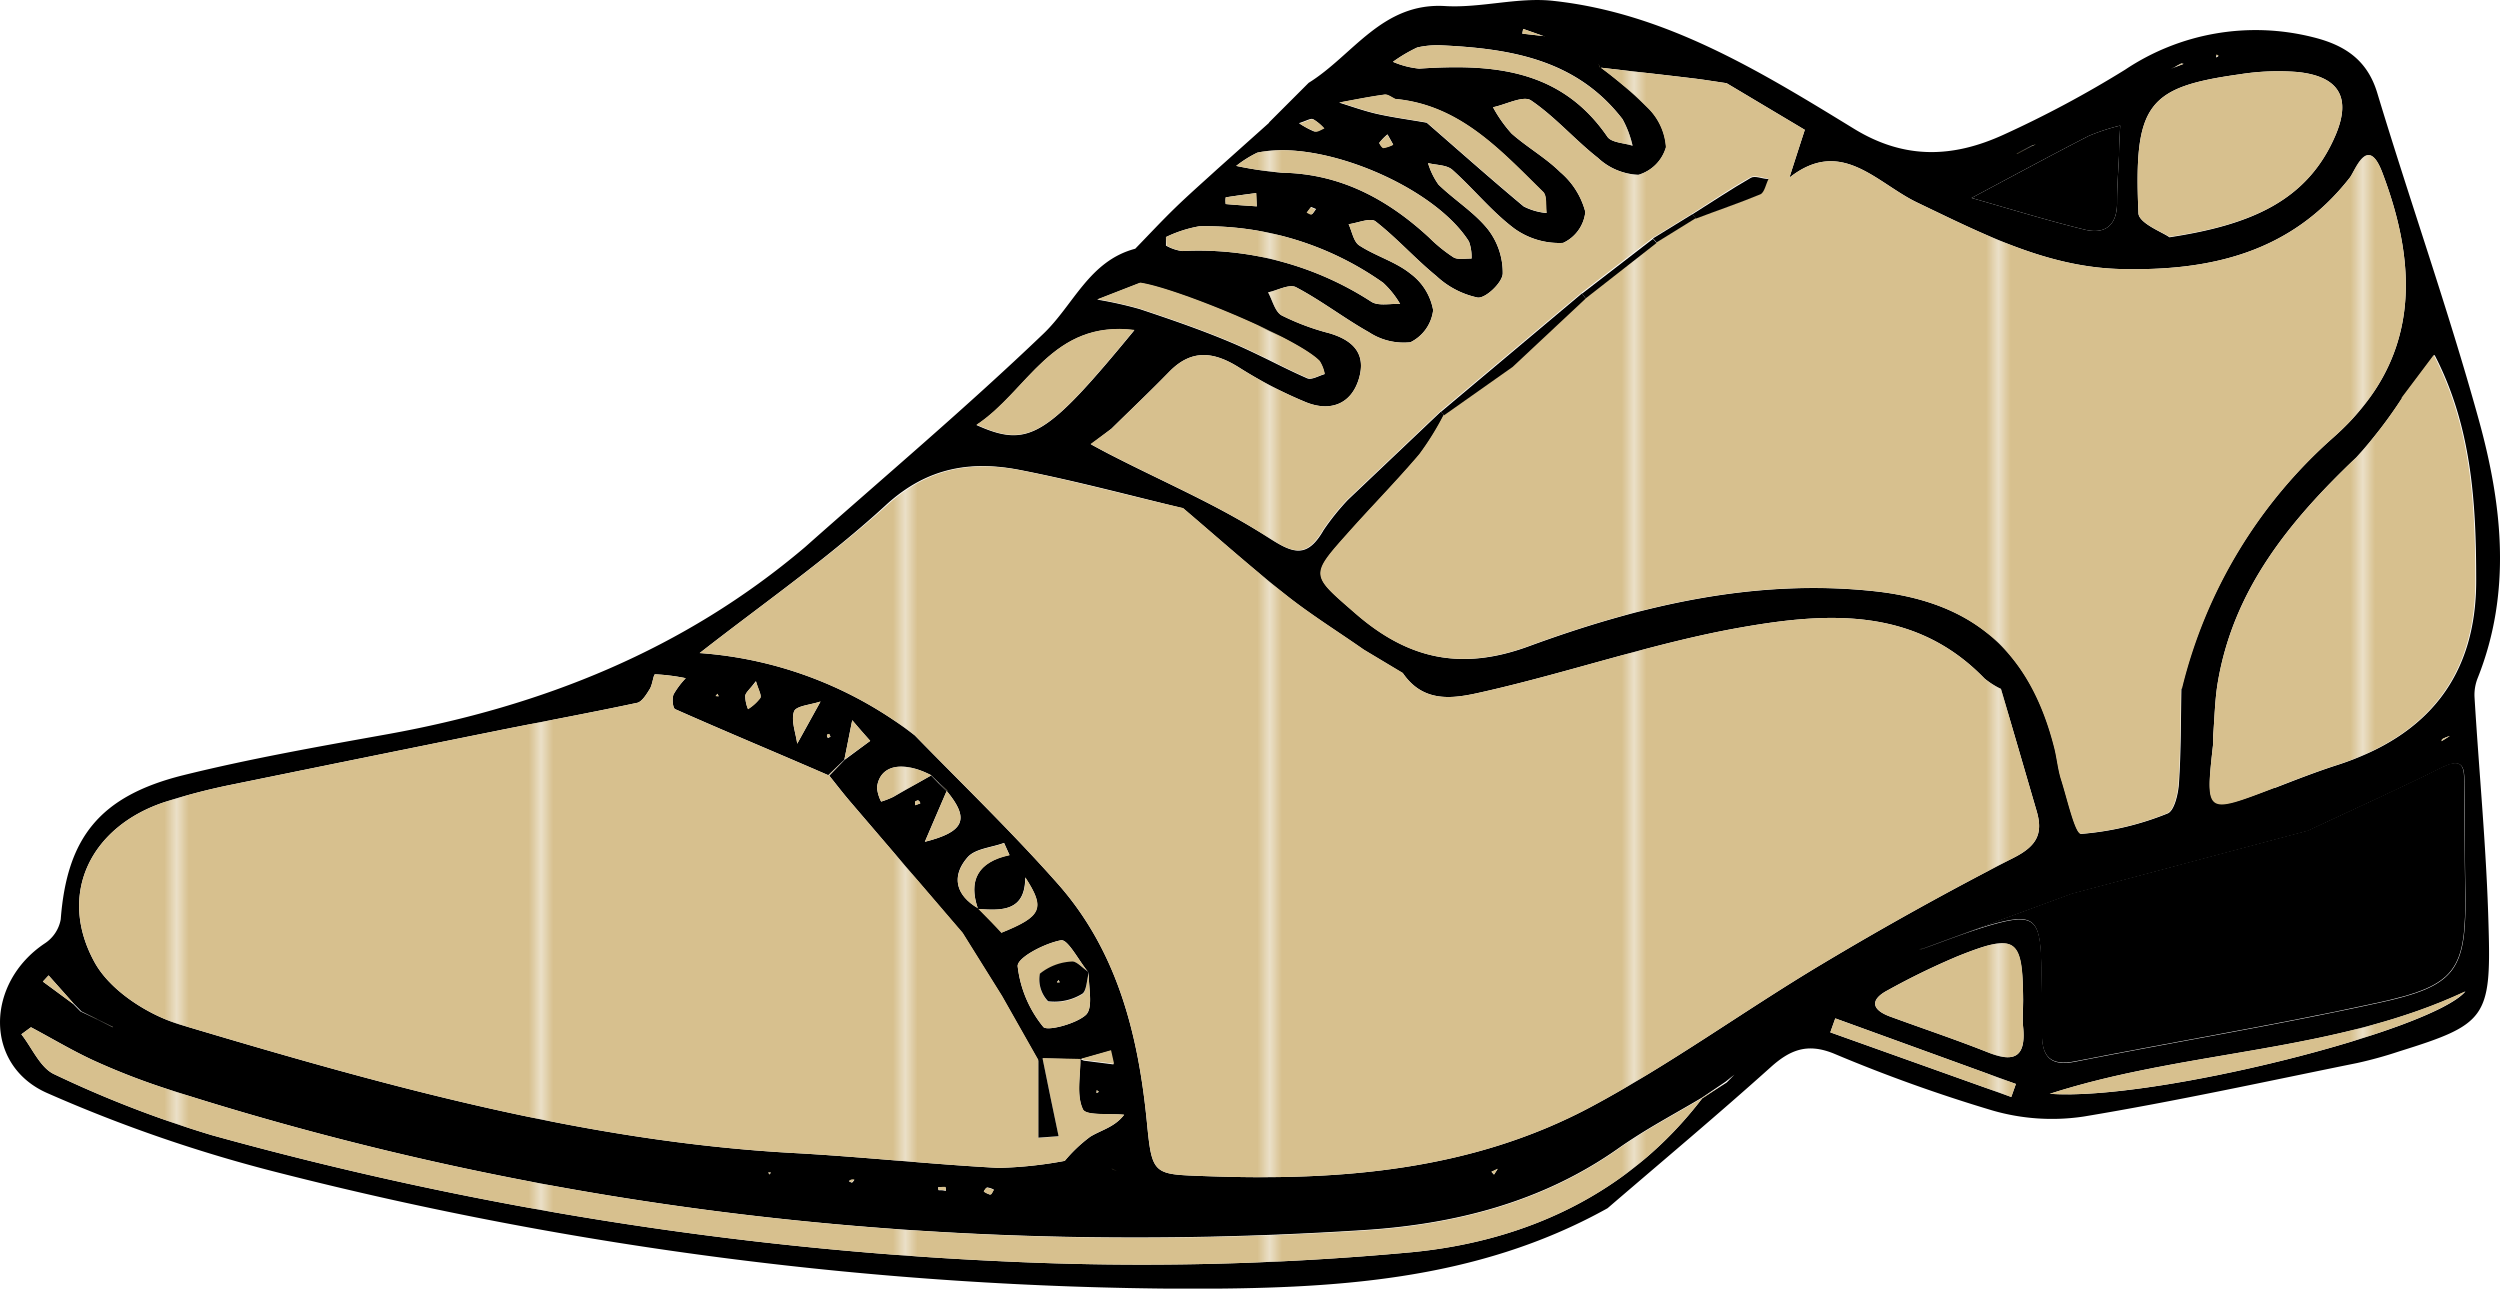 <svg xmlns="http://www.w3.org/2000/svg" xmlns:xlink="http://www.w3.org/1999/xlink" viewBox="0 0 205.84 106.1"><defs><style>.cls-1{fill:none;}.cls-2{fill:#d7c08e;}.cls-3{fill:url(#New_Pattern_Swatch_1);}</style><pattern id="New_Pattern_Swatch_1" data-name="New Pattern Swatch 1" width="29.49" height="30" patternTransform="translate(15.04 -33.15)" patternUnits="userSpaceOnUse" viewBox="0 0 29.49 30"><rect class="cls-1" width="29.49" height="30"/><rect class="cls-2" width="29.49" height="30"/></pattern></defs><g id="Layer_2" data-name="Layer 2"><g id="Layer_1-2" data-name="Layer 1"><path d="M104.51,10.06l3.24-3.24v0C111.4,4.56,113.79.18,119,.5c2.94.17,6-.75,8.88-.43,9.27,1,17.09,5.83,24.8,10.55,4.21,2.57,8.2,2.34,12.29.47a89.07,89.07,0,0,0,10-5.35,19.33,19.33,0,0,1,15.46-2.68c2.55.63,4.46,1.81,5.3,4.58,2.72,9,5.85,17.84,8.35,26.88,1.94,7,2.75,14.2-.07,21.29a3.76,3.76,0,0,0-.27,1.55c.38,6.33,1,12.64,1.16,19,.22,7.47-.29,8-7.37,10.21a34.17,34.17,0,0,1-3.43.95c-7.5,1.52-15,3.16-22.53,4.41a17.59,17.59,0,0,1-7.49-.49A127.31,127.31,0,0,1,151,86.75c-2.16-.88-3.59-.34-5.21,1.12-4.4,3.95-8.94,7.75-13.43,11.61h0c-10.88,6.06-22.75,6.64-34.82,6.63a307.78,307.78,0,0,1-74.5-9.53A120.54,120.54,0,0,1,3.89,90c-5.23-2.3-5.07-9.07-.21-12.32A3,3,0,0,0,5,75.7C5.51,69,8.18,65.54,15.12,63.82c5.54-1.37,11.17-2.36,16.79-3.37,12.74-2.3,24.4-6.94,34.37-15.4h0c6.57-5.83,13.29-11.5,19.63-17.57,2.49-2.38,3.77-6,7.56-7l0,0c1.08-1.11,2.14-2.25,3.25-3.33s2.33-2.15,3.5-3.22l4.25-3.8Zm37.57,79-1.94,1.31c-2.31,1.38-4.71,2.63-6.89,4.18-6.32,4.46-13.55,6.26-21,6.73C78.79,103.42,46,100,13.94,89.72a56.42,56.42,0,0,1-6-2.3c-1.85-.83-3.6-1.89-5.39-2.84l-.79.58c.89,1.13,1.56,2.78,2.73,3.3a90.58,90.58,0,0,0,12.93,5,293.28,293.28,0,0,0,65.32,10.4,240.39,240.39,0,0,0,33.52-.76c9.36-.91,17.89-4.79,23.91-12.69l2-1.28.64-.65,0,0Zm-12.32,5.2v0ZM2.81,82.62l0,0ZM182.89,68.38ZM77.94,65.14c-.6,1.39-1.2,2.78-1.79,4.17,3.27-.83,3.71-1.87,1.8-4.18l-.63-.65-.65-.65c-2.4-1.24-4.24-.82-4.46,1A3.06,3.06,0,0,0,72.55,66a7,7,0,0,0,1-.39c1-.57,2.07-1.17,3.11-1.76l.64.66ZM9.29,84.56,8,83.92l-1.3-.65-.64-.65L4,80.31l-.47.51L6,82.64l.63.64L8,83.93l1.29.65ZM167.34,12l.28-.11-.3.09-1.28.66h0ZM127.17,3l-1.76-.62-.07.39,1.84.21h0ZM122.8,96.48l.21.23.3-.46,0,0Zm78.33-35.65s-.07.13-.11.2l.67-.42,0,0C201.49,60.67,201.3,60.74,201.13,60.83ZM179.79,5.26c-.08,0-.19-.06-.25,0a5.7,5.7,0,0,0-.54.3l-.27.12.27-.11ZM91.93,96.42l-.39-.18-3.88-.65a12,12,0,0,1,2.11-2c.92-.56,2-.78,2.78-1.8-1.19-.13-3.13.1-3.39-.45-.55-1.16-.2-2.74-.21-4.14a1.85,1.85,0,0,0,.29.13l2.44.31-.25-1.12-2.47.7-3.13-.07-.33.18-3-5.3h0l-3.24-5.19h0L70,66c-.59-.69-1.15-1.42-1.72-2.13l1.27-1.31L71.65,61c-.5-.56-1-1.13-1.48-1.7h0c-.22,1.09-.43,2.17-.65,3.25l-1.32,1.28C64,62,59.78,60.25,55.59,58.39c-.2-.09-.27-.87-.13-1.22a6.91,6.91,0,0,1,1-1.33,16.7,16.7,0,0,0-2.52-.32c-.14,0-.21.84-.44,1.21s-.6,1-1,1.13c-3.65.78-7.32,1.46-11,2.19Q30.25,62.32,19,64.62A51.33,51.33,0,0,0,13.68,66c-6.23,2-9,7.64-5.87,13.27,1.3,2.33,4.4,4.31,7.08,5.11C31.43,89.32,48.06,94,65.44,94.94c5.6.31,11.18.92,16.77,1.22a33.86,33.86,0,0,0,5.46-.58l3.88.65ZM65.63,61.25l1.93-3.49c-.79.27-2,.35-2.18.81-.27.76.14,1.77.26,2.67Zm18.78,11c0,2.78-1.91,2.74-3.88,2.59-.83-2.36,0-3.89,2.59-4.44l-.45-1c-1,.38-2.37.46-3,1.18-1.35,1.54-1,3.12.87,4.2.64.65,1.29,1.3,1.93,2l0,0c3.33-1.35,3.59-2,1.94-4.54ZM89.57,80c-.75-.91-1.65-2.68-2.21-2.58-1.35.25-3.6,1.42-3.57,2.13a9.61,9.61,0,0,0,2.11,5c.29.38,2.72-.25,3.52-1,.61-.62.19-2.25.23-3.42Zm27.88-69.91c2.66,2.31,5.3,4.66,8,6.91a5.11,5.11,0,0,0,1.88.54c-.08-.59.05-1.4-.28-1.73-3.5-3.43-6.85-7.17-12.2-7.66h0c-.29-.13-.6-.39-.87-.35-1.25.17-2.48.42-3.72.65,1,.31,2.06.69,3.11.93,1.34.3,2.71.48,4.07.72Zm69.84,54.79c1.7-.66,3.41-1.33,5.15-1.89,7.42-2.39,11.47-7.3,11.44-15.25,0-6.34-.37-12.64-3.43-18.52l-2.66,3.54v0A37.32,37.32,0,0,1,194,37.67c-5.44,5.18-10.08,10.79-11.39,18.48-.25,1.46-.27,3-.39,4.45v.65C181.59,67,181.59,67,187.29,64.85Zm-29,13.24-.28.09.28-.08c1.83-.65,3.64-1.37,5.49-1.92,3.64-1.06,4.21-.63,4.3,3.06.05,1.94.08,3.88.06,5.82s.7,2.73,2.76,2.32c8.24-1.63,16.52-3,24.73-4.79,6.68-1.43,7.46-2.66,7.36-9.34-.05-2.91-.05-5.82-.08-8.73,0-1.21,0-2.24-1.8-1.37-3.66,1.82-7.39,3.5-11.08,5.23h0l-19.44,5.19h0ZM89.83,36.59c.63.34,1.25.68,1.89,1,4.18,2.14,8.53,4,12.47,6.52,2.11,1.35,3.34,2.07,4.79-.46a19.56,19.56,0,0,1,2-2.49h0l7.65-7.26a3.58,3.58,0,0,1,.26.29,23.17,23.17,0,0,1-2,3.22c-1.88,2.21-3.93,4.29-5.86,6.46-3.17,3.55-3.07,3.46.56,6.62,4.28,3.74,8.66,4.79,14.27,2.73,9.13-3.35,18.58-5.6,28.47-4.54,8.2.88,12.87,5,14.87,13,.2.84.28,1.71.54,2.53.5,1.57,1.15,4.47,1.63,4.45a24,24,0,0,0,7.1-1.68c.56-.21.89-1.64.94-2.53.17-2.58.15-5.17.2-7.76h0A40.37,40.37,0,0,1,192.14,36c7.06-6.25,7.06-13.78,4-21.82-1.21-3.16-2.23-.11-2.66.44-4.87,6.24-11.6,7.72-18.94,7.53-6.07-.17-11.35-2.92-16.68-5.47-3.36-1.61-6.26-5.43-10.53-2.05.51-1.6.89-2.77,1.27-3.94l0,0-3.22-1.92,0,0-3.22-1.92,0,0c-.9-.13-1.79-.28-2.7-.39-2.55-.31-5.11-.59-7.67-.89l-.08-.3.1.29a35.55,35.55,0,0,1,3.89,3.33,5,5,0,0,1,1.48,3.22,3.33,3.33,0,0,1-2.27,2.28A5.15,5.15,0,0,1,131.57,13c-1.9-1.49-3.52-3.38-5.51-4.73-.63-.43-2.06.34-3.13.56A11.18,11.18,0,0,0,124.46,11c1.28,1.13,2.82,2,4,3.17a6.41,6.41,0,0,1,2.07,3.28A3.17,3.17,0,0,1,128.7,20a6.33,6.33,0,0,1-4-1.17c-1.87-1.4-3.37-3.29-5.12-4.85-.47-.41-1.32-.38-2-.55a6,6,0,0,0,.86,1.77c1.31,1.27,2.93,2.27,4.06,3.67a5.83,5.83,0,0,1,1.23,3.63c0,.75-1.42,2.09-2.07,2a7.14,7.14,0,0,1-3.4-1.78c-1.73-1.41-3.23-3.11-5-4.49-.42-.33-1.46.13-2.22.23.28.6.41,1.45.88,1.75,1.35.88,3,1.34,4.22,2.33a4.77,4.77,0,0,1,1.86,3,3.39,3.39,0,0,1-1.87,2.64,5.2,5.2,0,0,1-3.42-.83c-2-1.12-3.91-2.6-6-3.7-.54-.29-1.52.26-2.3.42.36.66.57,1.6,1.12,1.9a19.65,19.65,0,0,0,3.9,1.46c1.94.57,3.09,1.66,2.45,3.77s-2.39,2.72-4.37,1.91a35.94,35.94,0,0,1-5.44-2.82c-2.08-1.32-3.92-1.59-5.78.3-1.56,1.6-3.18,3.14-4.78,4.71h0ZM84,38.7c-4-.79-7.61-.25-11,2.83C68.15,46,62.67,49.81,57.61,53.77a32.67,32.67,0,0,1,17.71,6.78l.09.09c3.9,4,7.94,7.9,11.65,12.09,4.94,5.56,6.66,12.44,7.37,19.66.43,4.42.52,4.29,4.89,4.45,11,.4,21.88-.45,31.76-5.75,6.53-3.5,12.57-7.91,18.95-11.72q7.75-4.64,15.81-8.77c1.84-.94,2.39-1.95,1.86-3.78q-1.47-5.05-2.95-10.1h0a6.58,6.58,0,0,1-1.35-.85c-5.73-5.93-13-5.45-20.05-4.21s-14,3.65-21,5.25c-2.29.52-5,1.2-6.84-1.48h0l-3.22-1.93h0c-2.14-1.5-4.38-2.89-6.42-4.51-2.89-2.29-5.65-4.75-8.46-7.14l0,0C92.93,40.76,88.51,39.58,84,38.7ZM192.32,11.08c1.3-3.1.21-4.8-3.15-5.15a20.08,20.08,0,0,0-4.77.19c-7.61,1.06-8.72,2.47-8.33,11.42,0,.85,2.08,1.62,2.55,2C185.3,18.52,190,16.56,192.32,11.08Zm-31.1,67.64a59.65,59.65,0,0,0-5.8,2.82c-1.49.79-1.3,1.6.18,2.15,2.72,1,5.49,1.92,8.19,3,2.23.88,3,.13,2.79-2.1-.07-.75,0-1.51,0-2.27C166.52,77.19,166,76.81,161.22,78.72Zm10.44-59.81c1.68.41,2.66-.38,2.65-2.23,0-1.28.1-2.57.16-3.85,0-.83.06-1.66.1-2.49a17.07,17.07,0,0,0-2.59.85c-3.08,1.58-6.12,3.23-9.65,5.11C165.56,17.22,168.59,18.16,171.66,18.91ZM80.4,35c4.29,1.92,5.75,1,13-7.81C86.59,26.33,84.65,32.2,80.4,35ZM203,81.63c-10.83,5.07-23,4.8-34.21,8.43C177.33,90.67,200.26,84.86,203,81.63ZM105.55,14.22c4.81.08,8.7,2.18,12.13,5.35a12.41,12.41,0,0,0,2,1.62c.38.22,1,.08,1.48.1a3.68,3.68,0,0,0-.21-1.4c-2.85-4.54-12.21-8.47-17.43-7.32a9.6,9.6,0,0,0-1.74,1.09A31.16,31.16,0,0,0,105.55,14.22Zm-8.21,6.45a26.13,26.13,0,0,1,15.58,4.18c.6.37,1.56.13,2.36.18a7.43,7.43,0,0,0-1.4-1.75,25.32,25.32,0,0,0-15.12-4.65,10.45,10.45,0,0,0-2.76.89l0,.7A3.56,3.56,0,0,0,97.34,20.67Zm-7,4a31.64,31.64,0,0,1,3.5.78c2.49.83,5,1.69,7.4,2.7,2.17.9,4.24,2.06,6.39,3,.36.16.95-.21,1.43-.34a3,3,0,0,0-.42-1.07c-1.88-1.92-11.86-6-14.78-6.44ZM116.69,3.91a12.6,12.6,0,0,0-2,1.18,7.26,7.26,0,0,0,2.16.56c6-.4,11.64,0,15.49,5.6.33.5,1.37.51,2.08.75a8.29,8.29,0,0,0-.83-2.19c-3.79-4.93-9.25-5.82-15-6.08A7.47,7.47,0,0,0,116.69,3.91ZM165.6,90.32l.38-1.07-14.87-5.4L150.7,85ZM100.92,16.25a2,2,0,0,0,0,.55c.85.08,1.7.13,2.56.19l-.07-1.09C102.6,16,101.76,16.12,100.92,16.25Zm-39.56,41a2.88,2.88,0,0,0,.23,1.12,3.77,3.77,0,0,0,1-.9c.13-.22-.15-.66-.36-1.39C61.78,56.71,61.42,57,61.36,57.28Zm46.88-46.44c.23.05.5-.16.76-.26a3.85,3.85,0,0,0-.89-.74c-.19-.09-.52.13-1.16.33A7.33,7.33,0,0,0,108.24,10.84Zm5.32.93c0,.06.23.43.35.43a2.8,2.8,0,0,0,.8-.27l-.47-.84A4.3,4.3,0,0,0,113.56,11.77Zm-32,86.59c.09,0,.18-.25.27-.38a1.64,1.64,0,0,0-.54-.18c-.09,0-.19.2-.29.32A1.75,1.75,0,0,0,81.51,98.36Zm26.07-80.85c.14.06.32.2.4.15s.22-.27.33-.42l-.4-.17ZM77.29,98c.19,0,.39,0,.59.06,0-.11,0-.31-.06-.31a5.63,5.63,0,0,0-.58,0C77.25,97.83,77.26,98,77.29,98Zm-7.18-.62c.1,0,.16-.15.24-.23a.78.78,0,0,0-.26,0,.56.56,0,0,0-.2.14C70,97.28,70.06,97.37,70.11,97.35Zm5.23-31.08.43-.15c0-.09-.09-.21-.16-.24s-.18.06-.27.09Zm-7.25-5.74a.21.21,0,0,0,.09.2s.13-.06.2-.09l-.1-.21C68.21,60.46,68.11,60.48,68.09,60.53Zm114.38-56,0,.18.19-.12ZM59.17,57.33l-.09-.21-.16.19ZM90.28,90l.2-.1-.18-.13ZM63.47,96.54h-.22l.11.16Z"/><path d="M107.74,6.84v0Z"/><path d="M104.51,10.06h0Z"/><path d="M93.5,20.42l0,0Z"/><path d="M66.29,45.05h0Z"/><path d="M132.37,99.47h0Z"/><path class="cls-3" d="M115.51,55.41l-3.22-1.93h0c-2.14-1.5-4.38-2.89-6.42-4.51-2.89-2.29-5.65-4.75-8.46-7.14l0,0c-4.44-1-8.86-2.22-13.33-3.1-4-.79-7.61-.25-11,2.83C68.15,46,62.67,49.81,57.61,53.77a32.67,32.67,0,0,1,17.71,6.78l.09.09c3.9,4,7.94,7.9,11.65,12.09,4.94,5.56,6.66,12.44,7.37,19.66.43,4.42.52,4.29,4.89,4.45,11,.4,21.88-.45,31.76-5.75,6.53-3.5,12.57-7.91,18.95-11.72q7.75-4.64,15.81-8.77c1.84-.94,2.39-1.95,1.86-3.78q-1.47-5.05-2.95-10.1h0a6.58,6.58,0,0,1-1.35-.85c-5.73-5.93-13-5.45-20.05-4.21s-14,3.65-21,5.25c-2.29.52-5,1.2-6.84-1.48Z"/><path class="cls-3" d="M179.65,56.72A40.37,40.37,0,0,1,192.14,36c7.06-6.25,7.06-13.78,4-21.82-1.21-3.16-2.23-.11-2.66.44-4.87,6.24-11.6,7.72-18.94,7.53-6.07-.17-11.35-2.92-16.68-5.47-3.36-1.61-6.26-5.43-10.53-2.05.51-1.6.89-2.77,1.27-3.94l0,0-3.22-1.92,0,0-3.22-1.92,0,0c-.9-.13-1.79-.28-2.7-.39-2.55-.31-5.11-.59-7.67-.89h0a35.55,35.55,0,0,1,3.89,3.33,5,5,0,0,1,1.48,3.22,3.33,3.33,0,0,1-2.27,2.28A5.15,5.15,0,0,1,131.57,13c-1.9-1.49-3.52-3.38-5.51-4.73-.63-.43-2.06.34-3.13.56A11.18,11.18,0,0,0,124.46,11c1.28,1.13,2.82,2,4,3.17a6.41,6.41,0,0,1,2.07,3.28A3.17,3.17,0,0,1,128.7,20a6.33,6.33,0,0,1-4-1.17c-1.87-1.4-3.37-3.29-5.12-4.85-.47-.41-1.32-.38-2-.55a6,6,0,0,0,.86,1.77c1.31,1.27,2.93,2.27,4.06,3.67a5.83,5.83,0,0,1,1.23,3.63c0,.75-1.42,2.09-2.07,2a7.14,7.14,0,0,1-3.4-1.78c-1.73-1.41-3.23-3.11-5-4.49-.42-.33-1.46.13-2.22.23.28.6.41,1.45.88,1.75,1.35.88,3,1.34,4.22,2.33a4.77,4.77,0,0,1,1.86,3,3.39,3.39,0,0,1-1.87,2.64,5.2,5.2,0,0,1-3.42-.83c-2-1.12-3.91-2.6-6-3.7-.54-.29-1.52.26-2.3.42.36.66.57,1.6,1.12,1.9a19.65,19.65,0,0,0,3.9,1.46c1.94.57,3.09,1.66,2.45,3.77s-2.39,2.72-4.37,1.91a35.94,35.94,0,0,1-5.44-2.82c-2.08-1.32-3.92-1.59-5.78.3-1.56,1.6-3.18,3.14-4.78,4.71h0l-1.72,1.26c.63.34,1.25.68,1.89,1,4.18,2.14,8.53,4,12.47,6.52,2.11,1.35,3.34,2.07,4.79-.46a19.56,19.56,0,0,1,2-2.49h0l7.65-7.26,11.61-9.75,5.86-4.52,3.25-2c1.6-1,3.17-2.09,4.81-3,.35-.2,1,.05,1.45.1-.22.43-.33,1.11-.67,1.26-1.74.75-3.54,1.36-5.31,2l-3.23,2-5.84,4.6-5.94,5.56-.06.06-5.67,4a23.17,23.17,0,0,1-2,3.22c-1.88,2.21-3.93,4.29-5.86,6.46-3.17,3.55-3.07,3.46.56,6.62,4.28,3.74,8.66,4.79,14.27,2.73,9.13-3.35,18.58-5.6,28.47-4.54,8.2.88,12.87,5,14.87,13,.2.84.28,1.71.54,2.53.5,1.57,1.15,4.47,1.63,4.45a24,24,0,0,0,7.1-1.68c.56-.21.89-1.64.94-2.53.17-2.58.15-5.17.2-7.76Z"/><path class="cls-3" d="M68.21,63.83C64,62,59.78,60.25,55.59,58.39c-.2-.09-.27-.87-.13-1.22a6.91,6.91,0,0,1,1-1.33,16.7,16.7,0,0,0-2.52-.32c-.14,0-.21.84-.44,1.21s-.6,1-1,1.13c-3.65.78-7.32,1.46-11,2.19Q30.25,62.32,19,64.62A51.33,51.33,0,0,0,13.68,66c-6.23,2-9,7.64-5.87,13.27,1.3,2.33,4.4,4.31,7.08,5.11C31.43,89.32,48.06,94,65.44,94.94c5.6.31,11.18.92,16.77,1.22a33.86,33.86,0,0,0,5.46-.58h0a12,12,0,0,1,2.11-2c.92-.56,2-.78,2.78-1.8-1.19-.13-3.13.1-3.39-.45-.55-1.16-.2-2.74-.21-4.14v0l-3.13-.07q.66,3.23,1.33,6.45l-1.66.12V87.28l-3-5.3h0l-3.24-5.19h0L70,66c-.59-.69-1.15-1.42-1.72-2.13Z"/><path d="M158.27,78.1c1.83-.65,3.64-1.37,5.49-1.92,3.64-1.06,4.21-.63,4.3,3.06.05,1.94.08,3.88.06,5.82s.7,2.73,2.76,2.32c8.24-1.63,16.52-3,24.73-4.79,6.68-1.43,7.46-2.66,7.36-9.34-.05-2.91-.05-5.82-.08-8.73,0-1.21,0-2.24-1.8-1.37-3.66,1.82-7.39,3.5-11.08,5.23h0l-19.44,5.19h0l-12.31,4.54Z"/><path class="cls-3" d="M197.78,32.75A37.32,37.32,0,0,1,194,37.67c-5.44,5.18-10.08,10.79-11.39,18.48-.25,1.46-.27,3-.39,4.45l0,0v.69l0,0c-.66,5.79-.66,5.78,5,3.6,1.7-.66,3.41-1.33,5.15-1.89,7.42-2.39,11.47-7.3,11.44-15.25,0-6.34-.37-12.64-3.43-18.52l-2.66,3.54Z"/><path class="cls-3" d="M140.14,90.41c-2.31,1.38-4.71,2.63-6.89,4.18-6.32,4.46-13.55,6.26-21,6.73C78.79,103.42,46,100,13.94,89.72a56.42,56.42,0,0,1-6-2.3c-1.85-.83-3.6-1.89-5.39-2.84l-.79.58c.89,1.13,1.56,2.78,2.73,3.3a90.58,90.58,0,0,0,12.93,5,293.28,293.28,0,0,0,65.32,10.4,240.39,240.39,0,0,0,33.52-.76c9.36-.91,17.89-4.79,23.91-12.69Z"/><path class="cls-3" d="M178.62,19.5c6.68-1,11.4-2.94,13.7-8.42,1.3-3.1.21-4.8-3.15-5.15a20.08,20.08,0,0,0-4.77.19c-7.61,1.06-8.72,2.47-8.33,11.42C176.1,18.39,178.15,19.16,178.62,19.5Z"/><path class="cls-3" d="M166.57,82.32c0-5.13-.55-5.51-5.35-3.6a59.65,59.65,0,0,0-5.8,2.82c-1.49.79-1.3,1.6.18,2.15,2.72,1,5.49,1.92,8.19,3,2.23.88,3,.13,2.79-2.1C166.51,83.84,166.57,83.08,166.57,82.32Z"/><path d="M162.33,16.3c3.23.92,6.26,1.86,9.33,2.61,1.68.41,2.66-.38,2.65-2.23,0-1.28.1-2.57.16-3.85,0-.83.06-1.66.1-2.49a17.07,17.07,0,0,0-2.59.85C168.9,12.77,165.86,14.42,162.33,16.3Z"/><path class="cls-3" d="M93.4,27.16c-6.81-.83-8.75,5-13,7.81C84.69,36.89,86.15,36,93.4,27.16Z"/><path class="cls-3" d="M168.75,90.06c8.58.61,31.51-5.2,34.21-8.43C192.13,86.7,180,86.43,168.75,90.06Z"/><path class="cls-3" d="M101.79,13.66a31.16,31.16,0,0,0,3.76.56c4.81.08,8.7,2.18,12.13,5.35a12.41,12.41,0,0,0,2,1.62c.38.22,1,.08,1.48.1a3.68,3.68,0,0,0-.21-1.4c-2.85-4.54-12.21-8.47-17.43-7.32A9.6,9.6,0,0,0,101.79,13.66Z"/><path class="cls-3" d="M96.05,20.22a3.56,3.56,0,0,0,1.29.45,26.13,26.13,0,0,1,15.58,4.18c.6.37,1.56.13,2.36.18a7.43,7.43,0,0,0-1.4-1.75,25.32,25.32,0,0,0-15.12-4.65,10.45,10.45,0,0,0-2.76.89Z"/><path class="cls-3" d="M114.88,8.13c-.29-.13-.6-.39-.87-.35-1.25.17-2.48.42-3.72.65,1,.31,2.06.69,3.11.93,1.34.3,2.71.48,4.07.72l0,0c2.66,2.31,5.3,4.66,8,6.91a5.11,5.11,0,0,0,1.88.54c-.08-.59.05-1.4-.28-1.73-3.5-3.43-6.85-7.17-12.2-7.66Z"/><path class="cls-3" d="M93.88,23.27l-3.52,1.37a31.64,31.64,0,0,1,3.5.78c2.49.83,5,1.69,7.4,2.7,2.17.9,4.24,2.06,6.39,3,.36.16.95-.21,1.43-.34a3,3,0,0,0-.42-1.07C106.78,27.79,96.8,23.69,93.88,23.27Z"/><path class="cls-3" d="M118.6,3.73a7.47,7.47,0,0,0-1.91.18,12.6,12.6,0,0,0-2,1.18,7.26,7.26,0,0,0,2.16.56c6-.4,11.64,0,15.49,5.6.33.5,1.37.51,2.08.75a8.29,8.29,0,0,0-.83-2.19C129.77,4.88,124.31,4,118.6,3.73Z"/><path class="cls-3" d="M89.57,80c-.75-.91-1.65-2.68-2.21-2.58-1.35.25-3.6,1.42-3.57,2.13a9.61,9.61,0,0,0,2.11,5c.29.38,2.72-.25,3.52-1,.61-.62.19-2.25.23-3.42-.18.6-.18,1.54-.57,1.75a4.34,4.34,0,0,1-2.78.6,2.6,2.6,0,0,1-.68-2.27,4.49,4.49,0,0,1,2.62-1C88.63,79.09,89.12,79.68,89.57,80Z"/><path class="cls-3" d="M150.7,85l14.9,5.32.38-1.07-14.87-5.4Z"/><path class="cls-3" d="M80.53,74.86c-.83-2.36,0-3.89,2.59-4.44l-.45-1c-1,.38-2.37.46-3,1.18-1.35,1.54-1,3.12.87,4.2Z"/><path class="cls-3" d="M82.49,76.79c3.33-1.35,3.59-2,1.94-4.54l0,0c0,2.78-1.91,2.74-3.88,2.59h0c.64.65,1.29,1.3,1.93,2Z"/><path class="cls-3" d="M76.67,63.83c-2.4-1.24-4.24-.82-4.46,1A3.06,3.06,0,0,0,72.55,66a7,7,0,0,0,1-.39c1-.57,2.07-1.17,3.11-1.76Z"/><path class="cls-3" d="M77.94,65.14c-.6,1.39-1.2,2.78-1.79,4.17,3.27-.83,3.71-1.87,1.8-4.18Z"/><path class="cls-3" d="M65.63,61.25l1.93-3.49c-.79.27-2,.35-2.18.81-.27.76.14,1.77.26,2.67Z"/><path class="cls-3" d="M103.45,15.9c-.85.11-1.69.22-2.53.35a2,2,0,0,0,0,.55c.85.08,1.7.13,2.56.19Z"/><path class="cls-3" d="M89,87.15a1.85,1.85,0,0,0,.29.13l2.44.31-.25-1.12-2.47.7Z"/><path class="cls-3" d="M69.52,62.54,71.65,61c-.5-.56-1-1.13-1.48-1.7h0c-.22,1.09-.43,2.17-.65,3.25Z"/><path class="cls-3" d="M62.26,56.11c-.48.6-.84.85-.9,1.17a2.88,2.88,0,0,0,.23,1.12,3.77,3.77,0,0,0,1-.9C62.75,57.28,62.47,56.84,62.26,56.11Z"/><path class="cls-3" d="M91.54,96.24l-3.88-.65h0l3.88.65Z"/><path class="cls-3" d="M107,10.17a7.33,7.33,0,0,0,1.29.67c.23.05.5-.16.76-.26a3.85,3.85,0,0,0-.89-.74C107.92,9.75,107.59,10,107,10.17Z"/><path class="cls-3" d="M6.05,82.62,4,80.31l-.47.51L6,82.64Z"/><path class="cls-3" d="M114.24,11.09a4.3,4.3,0,0,0-.68.68c0,.06.23.43.35.43a2.8,2.8,0,0,0,.8-.27Z"/><path class="cls-3" d="M81,98.12a1.75,1.75,0,0,0,.56.24c.09,0,.18-.25.27-.38a1.64,1.64,0,0,0-.54-.18C81.15,97.79,81.05,98,81,98.12Z"/><path class="cls-3" d="M107.91,17.07l-.33.44c.14.06.32.2.4.15s.22-.27.33-.42Z"/><path class="cls-3" d="M77.24,97.76c0,.07,0,.2.05.21.19,0,.39,0,.59.06,0-.11,0-.31-.06-.31A3.77,3.77,0,0,0,77.24,97.76Z"/><path class="cls-3" d="M68.25,63.85l1.27-1.31h0l-1.32,1.28Z"/><path class="cls-3" d="M127.17,3l-1.76-.62-.07.39,1.84.21Z"/><path class="cls-3" d="M69.89,97.24c.08,0,.17.13.22.11s.16-.15.24-.23a.78.78,0,0,0-.26,0A.56.56,0,0,0,69.89,97.24Z"/><path class="cls-3" d="M140.13,90.4l2-1.28,0,0-1.94,1.31Z"/><path class="cls-3" d="M75.34,66v.3l.43-.15c0-.09-.09-.21-.16-.24S75.43,65.94,75.34,66Z"/><path class="cls-3" d="M68.28,60.43c-.07,0-.17,0-.19.1a.21.21,0,0,0,.09.2s.13-.06.2-.09Z"/><polygon class="cls-3" points="182.69 4.55 182.47 4.49 182.5 4.67 182.69 4.55"/><path class="cls-3" d="M179,5.54l.79-.28c-.08,0-.19-.06-.25,0a5.7,5.7,0,0,0-.54.3Z"/><path class="cls-3" d="M201.67,60.59c-.18.08-.37.15-.54.24s-.07.13-.11.2l.67-.42Z"/><polygon class="cls-3" points="58.92 57.31 59.17 57.33 59.08 57.12 58.92 57.31"/><path class="cls-3" d="M123.29,96.23l-.49.25.21.23.3-.46Z"/><polygon class="cls-3" points="90.3 89.75 90.28 89.99 90.48 89.89 90.3 89.75"/><polygon class="cls-3" points="63.36 96.7 63.47 96.54 63.25 96.54 63.36 96.7"/><path class="cls-3" d="M128.48,3h-1.31v0h1.3Z"/><path class="cls-3" d="M131.7,5.54l-.08-.3.1.29Z"/><path class="cls-3" d="M179,5.53l-.27.12.27-.11Z"/><path class="cls-3" d="M167.34,12l.28-.11-.3.09Z"/><path class="cls-3" d="M166.05,12.66l1.29-.64,0,0-1.28.66Z"/><path class="cls-3" d="M158.27,78.09l-.28.09.28-.08Z"/><path class="cls-3" d="M8,83.92l-1.3-.65h0L8,83.93Z"/><path class="cls-3" d="M9.29,84.56,8,83.92H8l1.29.65Z"/><path class="cls-3" d="M91.55,96.23l.38.19-.39-.18Z"/><path class="cls-3" d="M128.47,2.94h0Z"/><path class="cls-3" d="M142.09,6.84l0,0Z"/><path class="cls-3" d="M145.33,8.78l0,0Z"/><path class="cls-3" d="M148.57,10.72l0,0Z"/><path class="cls-3" d="M166,12.66h0Z"/><path class="cls-3" d="M197.79,32.73v0Z"/><path class="cls-3" d="M97.39,41.82l0,0Z"/><path class="cls-3" d="M112.29,53.48h0Z"/><path class="cls-3" d="M115.52,55.42h0Z"/><path class="cls-3" d="M164.75,56.72h0Z"/><path class="cls-3" d="M70.17,59.31h0Z"/><path class="cls-3" d="M201.69,60.61l0,0Z"/><path class="cls-3" d="M182.25,60.6v.65l0,0v-.69Z"/><path class="cls-3" d="M65.64,61.24h0Z"/><path class="cls-3" d="M77.32,64.48l-.65-.65,0,0,.64.66Z"/><path class="cls-3" d="M78,65.13l-.63-.65,0,0,.65.63Z"/><path class="cls-3" d="M182.89,68.38Z"/><path class="cls-3" d="M182.89,68.38Z"/><path class="cls-3" d="M84.43,72.25l0,0Z"/><path class="cls-3" d="M2.81,82.62l0,0Z"/><path class="cls-3" d="M6,82.64l.63.64h0l-.64-.65Z"/><path class="cls-3" d="M2.79,82.64l0,0Z"/><path class="cls-3" d="M123.31,96.25l0,0Z"/><path class="cls-3" d="M129.76,94.3v0Z"/><path class="cls-3" d="M129.77,94.28v0Z"/><path class="cls-3" d="M142.72,88.45l-.64.65,0,0c.21-.22.42-.44.64-.65Z"/><path class="cls-3" d="M142.74,88.47l0,0Z"/><path class="cls-3" d="M9.27,84.58l0,0Z"/><path d="M75.41,60.64l-.09-.09Z"/><path d="M118.89,34.2l5.67-4,.06-.06,5.94-5.56c-.1-.14-.21-.28-.32-.41l-11.61,9.75A3.58,3.58,0,0,1,118.89,34.2Z"/><path d="M130.56,24.57,136.4,20l-.3-.33-5.86,4.52C130.35,24.29,130.46,24.43,130.56,24.57Z"/><path d="M139.63,18c1.77-.67,3.57-1.28,5.31-2,.34-.15.45-.83.67-1.26-.49,0-1.1-.3-1.45-.1-1.64.94-3.21,2-4.81,3Z"/><path d="M139.35,17.63l-3.25,2,.3.33,3.23-2Z"/><path d="M124.56,30.19l.06-.06Z"/><path d="M91.55,35.33h0Z"/><path d="M111,41.17h0Z"/><path d="M179.65,56.72h0Z"/><path d="M85.5,87.28v6.39l1.66-.12q-.68-3.22-1.33-6.45Z"/><path d="M79.25,76.8h0Z"/><path d="M82.48,82Z"/><path d="M190,68.37h0Z"/><path d="M170.58,73.55h0Z"/><path d="M182.23,60.58v0Z"/><path d="M114.88,8.13h0Z"/><path d="M117.45,10.06l0,0Z"/><path d="M89.65,80.09c-.18.6-.18,1.54-.57,1.75a4.34,4.34,0,0,1-2.78.6,2.6,2.6,0,0,1-.68-2.27,4.49,4.49,0,0,1,2.62-1c.39-.06.88.53,1.33.82Zm-2.4.79-.09-.19-.14.19Z"/><path d="M82.49,76.79l0,0Z"/><polygon class="cls-3" points="87.02 80.88 87.25 80.88 87.16 80.69 87.02 80.88"/></g></g></svg>